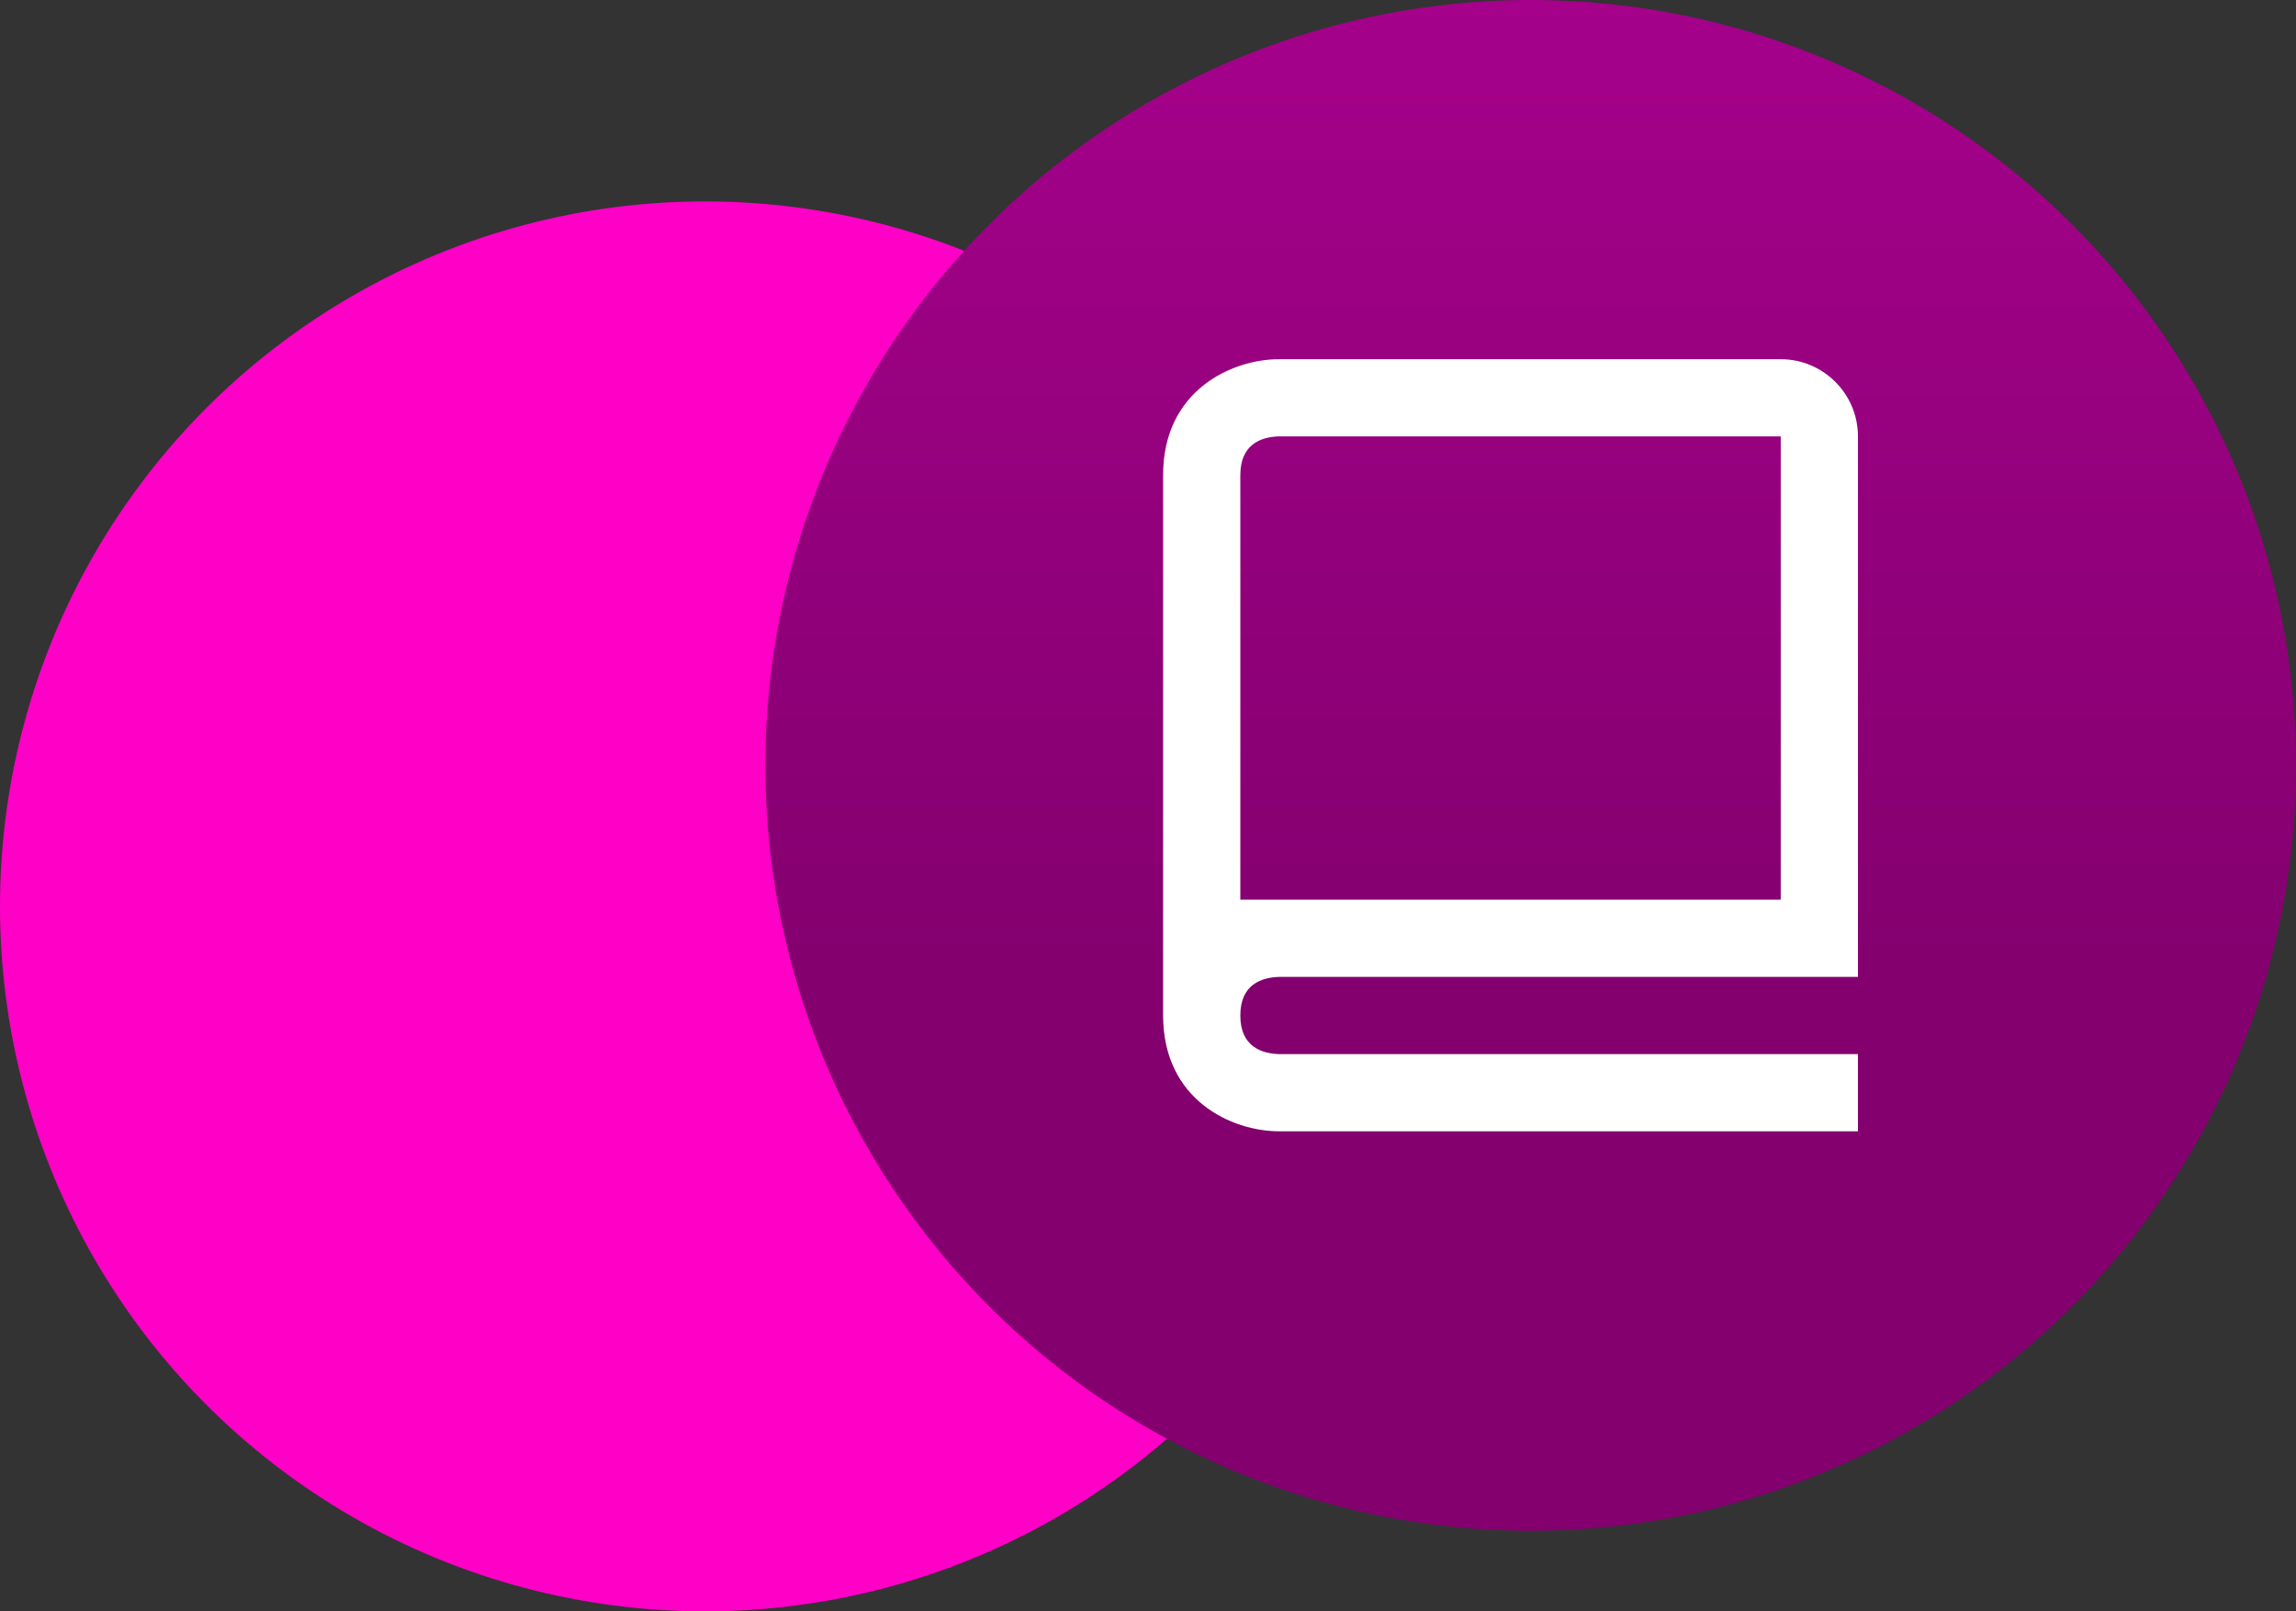 <svg width="57" height="40" viewBox="0 0 57 40" fill="none" xmlns="http://www.w3.org/2000/svg">
<rect x="0" y="0" width="57" height="40" fill="#333333" stroke="none"/>
<circle cx="17.5" cy="22.5" r="17.5" fill="#FF00C7"/>
<circle cx="38" cy="19" r="19" fill="url(#paint0_linear_1_63)"/>
<path d="M44.208 8.917H31.75C30.594 8.917 28.875 9.682 28.875 11.792V25.208C28.875 27.318 30.594 28.083 31.75 28.083H46.125V26.167H31.762C31.319 26.155 30.792 25.981 30.792 25.208C30.792 24.436 31.319 24.262 31.762 24.25H46.125V10.833C46.125 9.776 45.265 8.917 44.208 8.917ZM44.208 22.333H30.792V11.792C30.792 11.019 31.319 10.845 31.75 10.833H44.208V22.333Z" fill="white"/>
<defs>
<linearGradient id="paint0_linear_1_63" x1="38" y1="0" x2="38" y2="38" gradientUnits="userSpaceOnUse">
<stop stop-color="#A5018B"/>
<stop offset="0.651" stop-color="#83006E"/>
</linearGradient>
</defs>
</svg>
